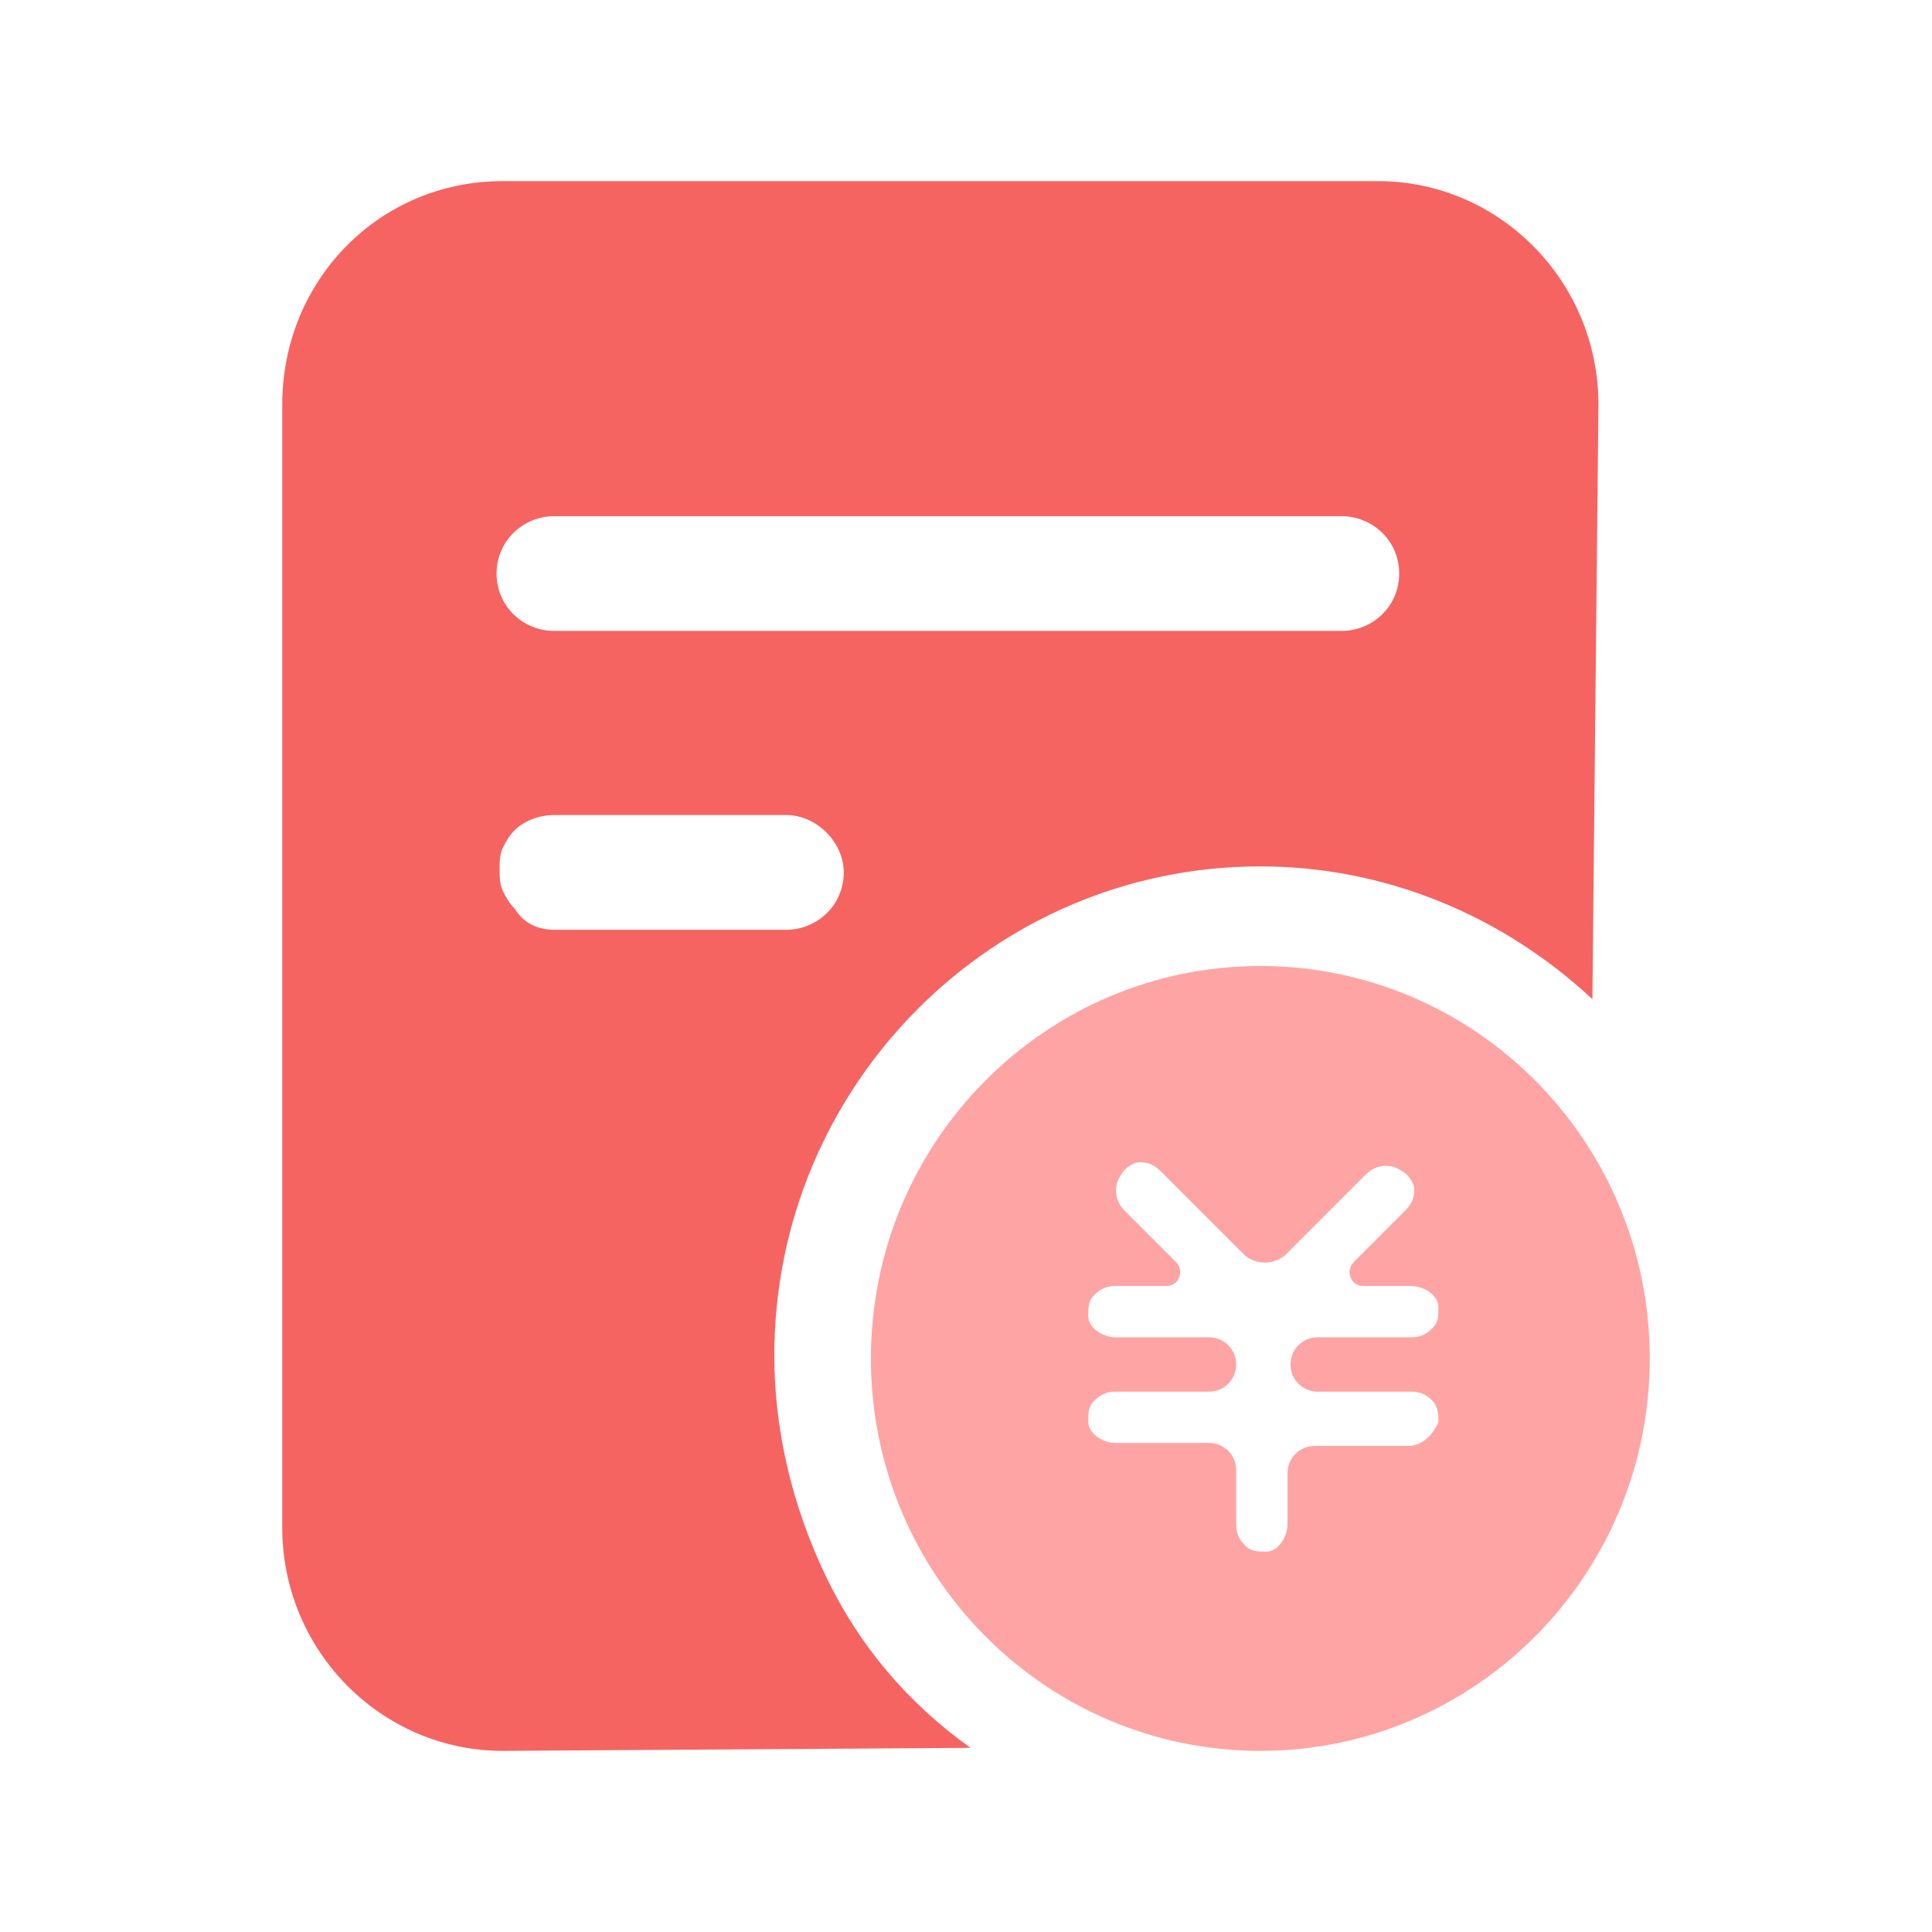 <?xml version="1.0" standalone="no"?><!DOCTYPE svg PUBLIC "-//W3C//DTD SVG 1.1//EN" "http://www.w3.org/Graphics/SVG/1.1/DTD/svg11.dtd"><svg class="icon" width="200px" height="200.00px" viewBox="0 0 1024 1024" version="1.1" xmlns="http://www.w3.org/2000/svg"><path d="M730.4 96c64 0 116.8 52.8 116.8 118.4l-3.2 315.2c-48-44.8-110.4-70.4-176-70.4-142.4 0-257.6 116.8-257.6 259.2 0 40 9.6 80 27.2 116.8s43.2 67.2 76.8 91.2l-248 1.6c-64 0-116.8-52.8-116.8-118.4V214.4c0-65.6 51.2-118.4 116.8-118.4h464z m-313.6 336h-123.2c-8 0-16 3.2-20.8 8-3.2 3.2-4.8 6.4-6.4 9.6-1.6 3.2-1.6 8-1.6 11.2 0 3.2 0 8 1.6 11.2 1.6 3.2 3.2 6.4 6.4 9.6 4.8 8 12.8 11.2 20.8 11.2h123.2c16 0 30.4-12.8 30.4-30.4 0-16-14.4-30.4-30.4-30.4z m294.4-158.4h-417.6c-16 0-30.4 12.8-30.4 30.4 0 17.6 14.4 30.4 30.4 30.4h417.6c16 0 30.4-12.8 30.4-30.4 0-17.6-14.4-30.4-30.4-30.4z" fill="#F66462" /><path d="M668 512c-113.6 0-206.4 92.8-206.4 208s92.8 208 206.4 208c113.6 0 206.4-92.8 206.4-208s-92.8-208-206.4-208z m78.4 254.4h-49.6c-8 0-14.4 6.4-14.4 14.4v27.2c0 6.4-4.8 14.4-11.2 14.4-4.8 0-8 0-11.2-3.2-3.2-3.2-4.8-6.4-4.8-11.2v-28.8c0-8-6.4-14.4-14.4-14.4h-49.6c-6.4 0-14.4-4.8-14.4-11.2 0-4.8 0-8 3.2-11.2 3.2-3.2 6.4-4.8 11.2-4.8h49.6c8 0 14.4-6.4 14.4-14.4s-6.4-14.4-14.4-14.4h-49.6c-6.4 0-14.4-4.8-14.4-11.2 0-4.8 0-8 3.2-11.2 3.2-3.2 6.4-4.8 11.2-4.8h27.2c6.4 0 9.6-8 4.8-12.8l-27.2-27.2c-4.8-4.8-6.4-12.8-1.6-19.2 1.6-3.2 6.4-6.4 9.6-6.4 4.8 0 8 1.6 11.2 4.8l44.8 44.8c6.4 4.8 14.4 4.8 20.8 0l43.2-43.2c4.8-4.8 12.8-6.4 19.2-1.6 3.2 1.6 6.4 6.4 6.4 9.6 0 4.8-1.6 8-4.8 11.2l-27.2 27.2c-4.8 4.8-1.6 12.8 4.8 12.8h25.6c6.4 0 14.4 4.8 14.4 11.2 0 4.8 0 8-3.2 11.2-3.2 3.2-6.4 4.8-11.2 4.8h-49.6c-8 0-14.4 6.4-14.4 14.4s6.4 14.4 14.4 14.4h49.6c4.8 0 8 1.6 11.2 4.8 3.2 3.2 3.2 8 3.2 11.2-3.2 8-9.6 12.8-16 12.8z" fill="#FFA4A4" /></svg>